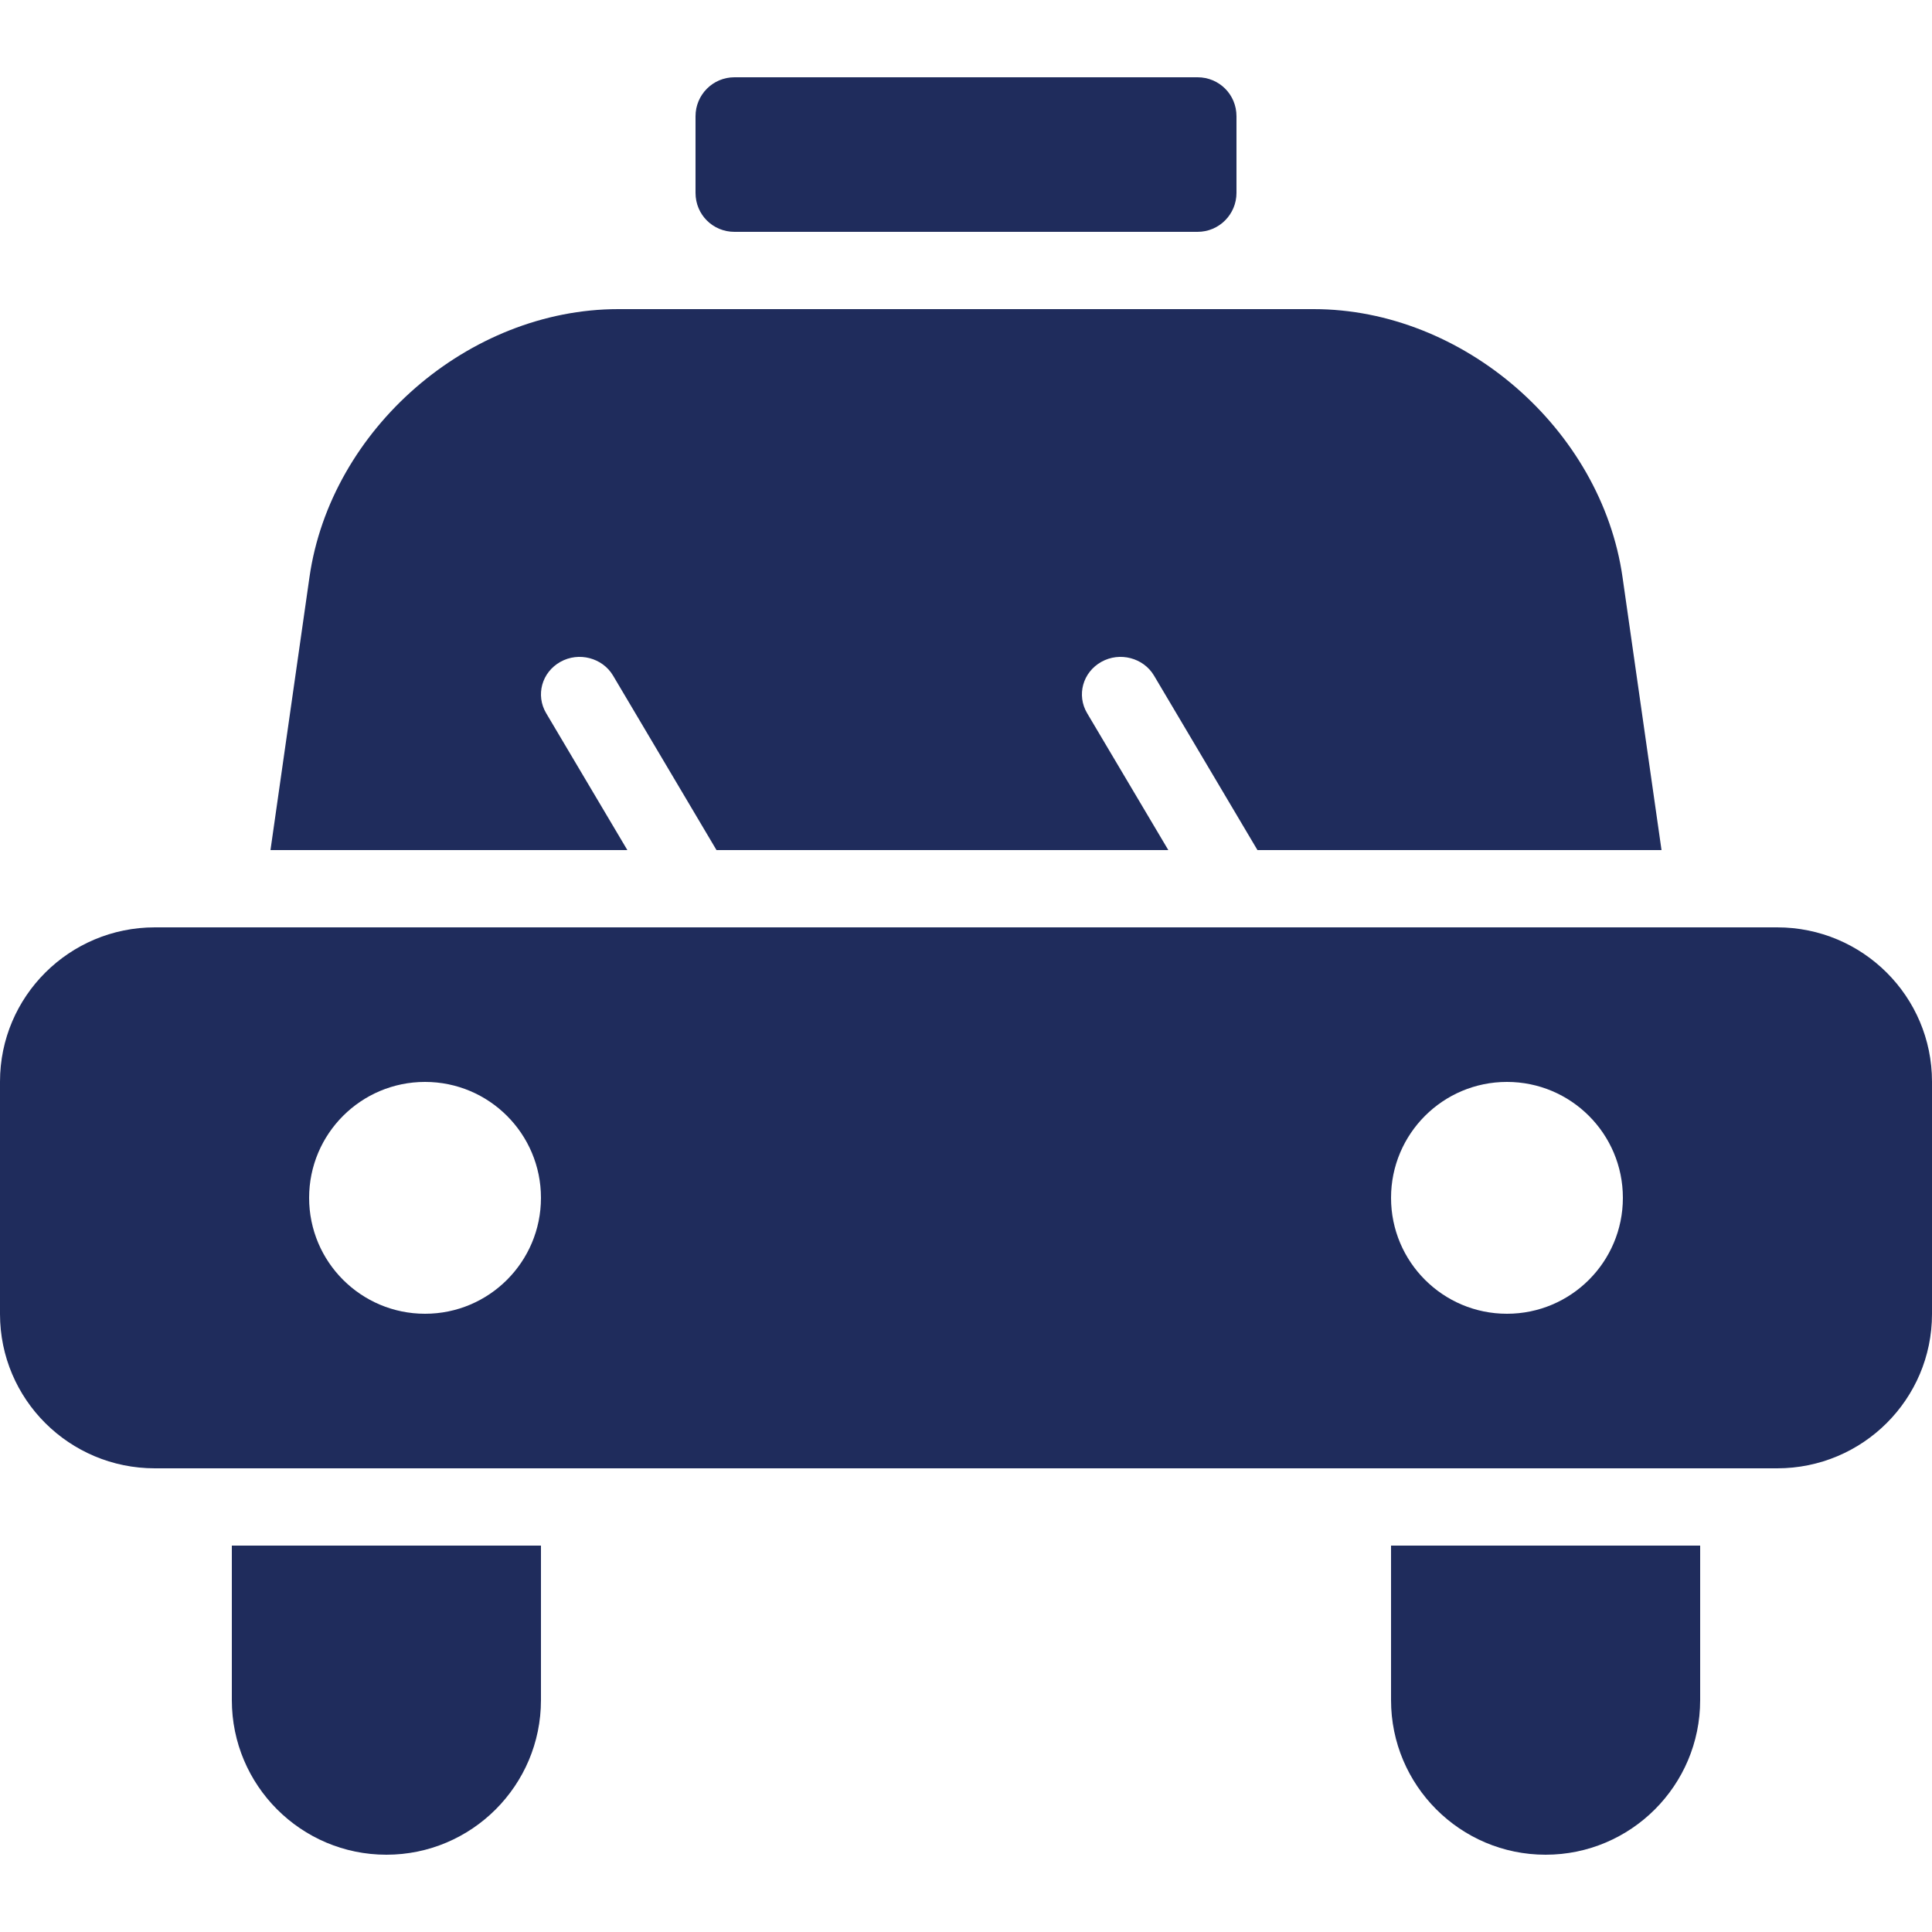 <?xml version="1.0" encoding="UTF-8"?>
<svg width="50px" height="50px" viewBox="0 0 50 50" version="1.1" xmlns="http://www.w3.org/2000/svg" xmlns:xlink="http://www.w3.org/1999/xlink">
    <!-- Generator: Sketch 47.1 (45422) - http://www.bohemiancoding.com/sketch -->
    <title>租车（选中）</title>
    <desc>Created with Sketch.</desc>
    <defs></defs>
    <g id="Page-1" stroke="none" stroke-width="1" fill="none" fill-rule="evenodd">
        <g id="首页" transform="translate(-60, -335)">
            <g id="租车（选中）" transform="translate(60, 335)">
                <rect id="Rectangle-77" fill="#FFFFFF" x="0" y="0" width="50" height="50"></rect>
                <path d="M32.002,24 L45.993,24 C48.206,24 50,25.787 50,27.993 L50,34.007 C50,36.212 48.206,38 45.993,38 L4.007,38 C1.794,38 0,36.213 0,34.007 L0,27.993 C0,25.788 1.794,24 4.007,24 L18.002,24 C18.002,24 18.002,24 18.002,24 L32.002,24 C32.002,24 32.002,24 32.002,24 Z M30.236,22 L18.543,22 L15.865,17.483 C15.593,17.025 14.979,16.861 14.501,17.13 C14.02,17.4 13.859,17.992 14.134,18.456 L16.236,22 L7,22 L8.009,14.938 C8.556,11.106 12.127,8 16.003,8 L33.997,8 C37.865,8 41.444,11.107 41.991,14.938 L43,22 L32.543,22 L29.865,17.483 C29.593,17.025 28.979,16.861 28.501,17.13 C28.02,17.4 27.859,17.992 28.134,18.456 L30.236,22 Z M39,34 C40.657,34 42,32.657 42,31 C42,29.343 40.657,28 39,28 C37.343,28 36,29.343 36,31 C36,32.657 37.343,34 39,34 Z M11,34 C12.657,34 14,32.657 14,31 C14,29.343 12.657,28 11,28 C9.343,28 8,29.343 8,31 C8,32.657 9.343,34 11,34 Z M6,40 L14,40 L14,44 C14,46.209 12.205,48 10,48 C7.791,48 6,46.205 6,44 L6,40 Z M36,40 L44,40 L44,44 C44,46.209 42.205,48 40,48 C37.791,48 36,46.205 36,44 L36,40 Z M18,3.009 C18,2.452 18.45,2 19.007,2 L30.993,2 C31.549,2 32,2.443 32,3.009 L32,4.991 C32,5.548 31.55,6 30.993,6 L19.007,6 C18.451,6 18,5.557 18,4.991 L18,3.009 Z" fill="#1F2C5C"></path>
            </g>
        </g>
    </g>
</svg>
